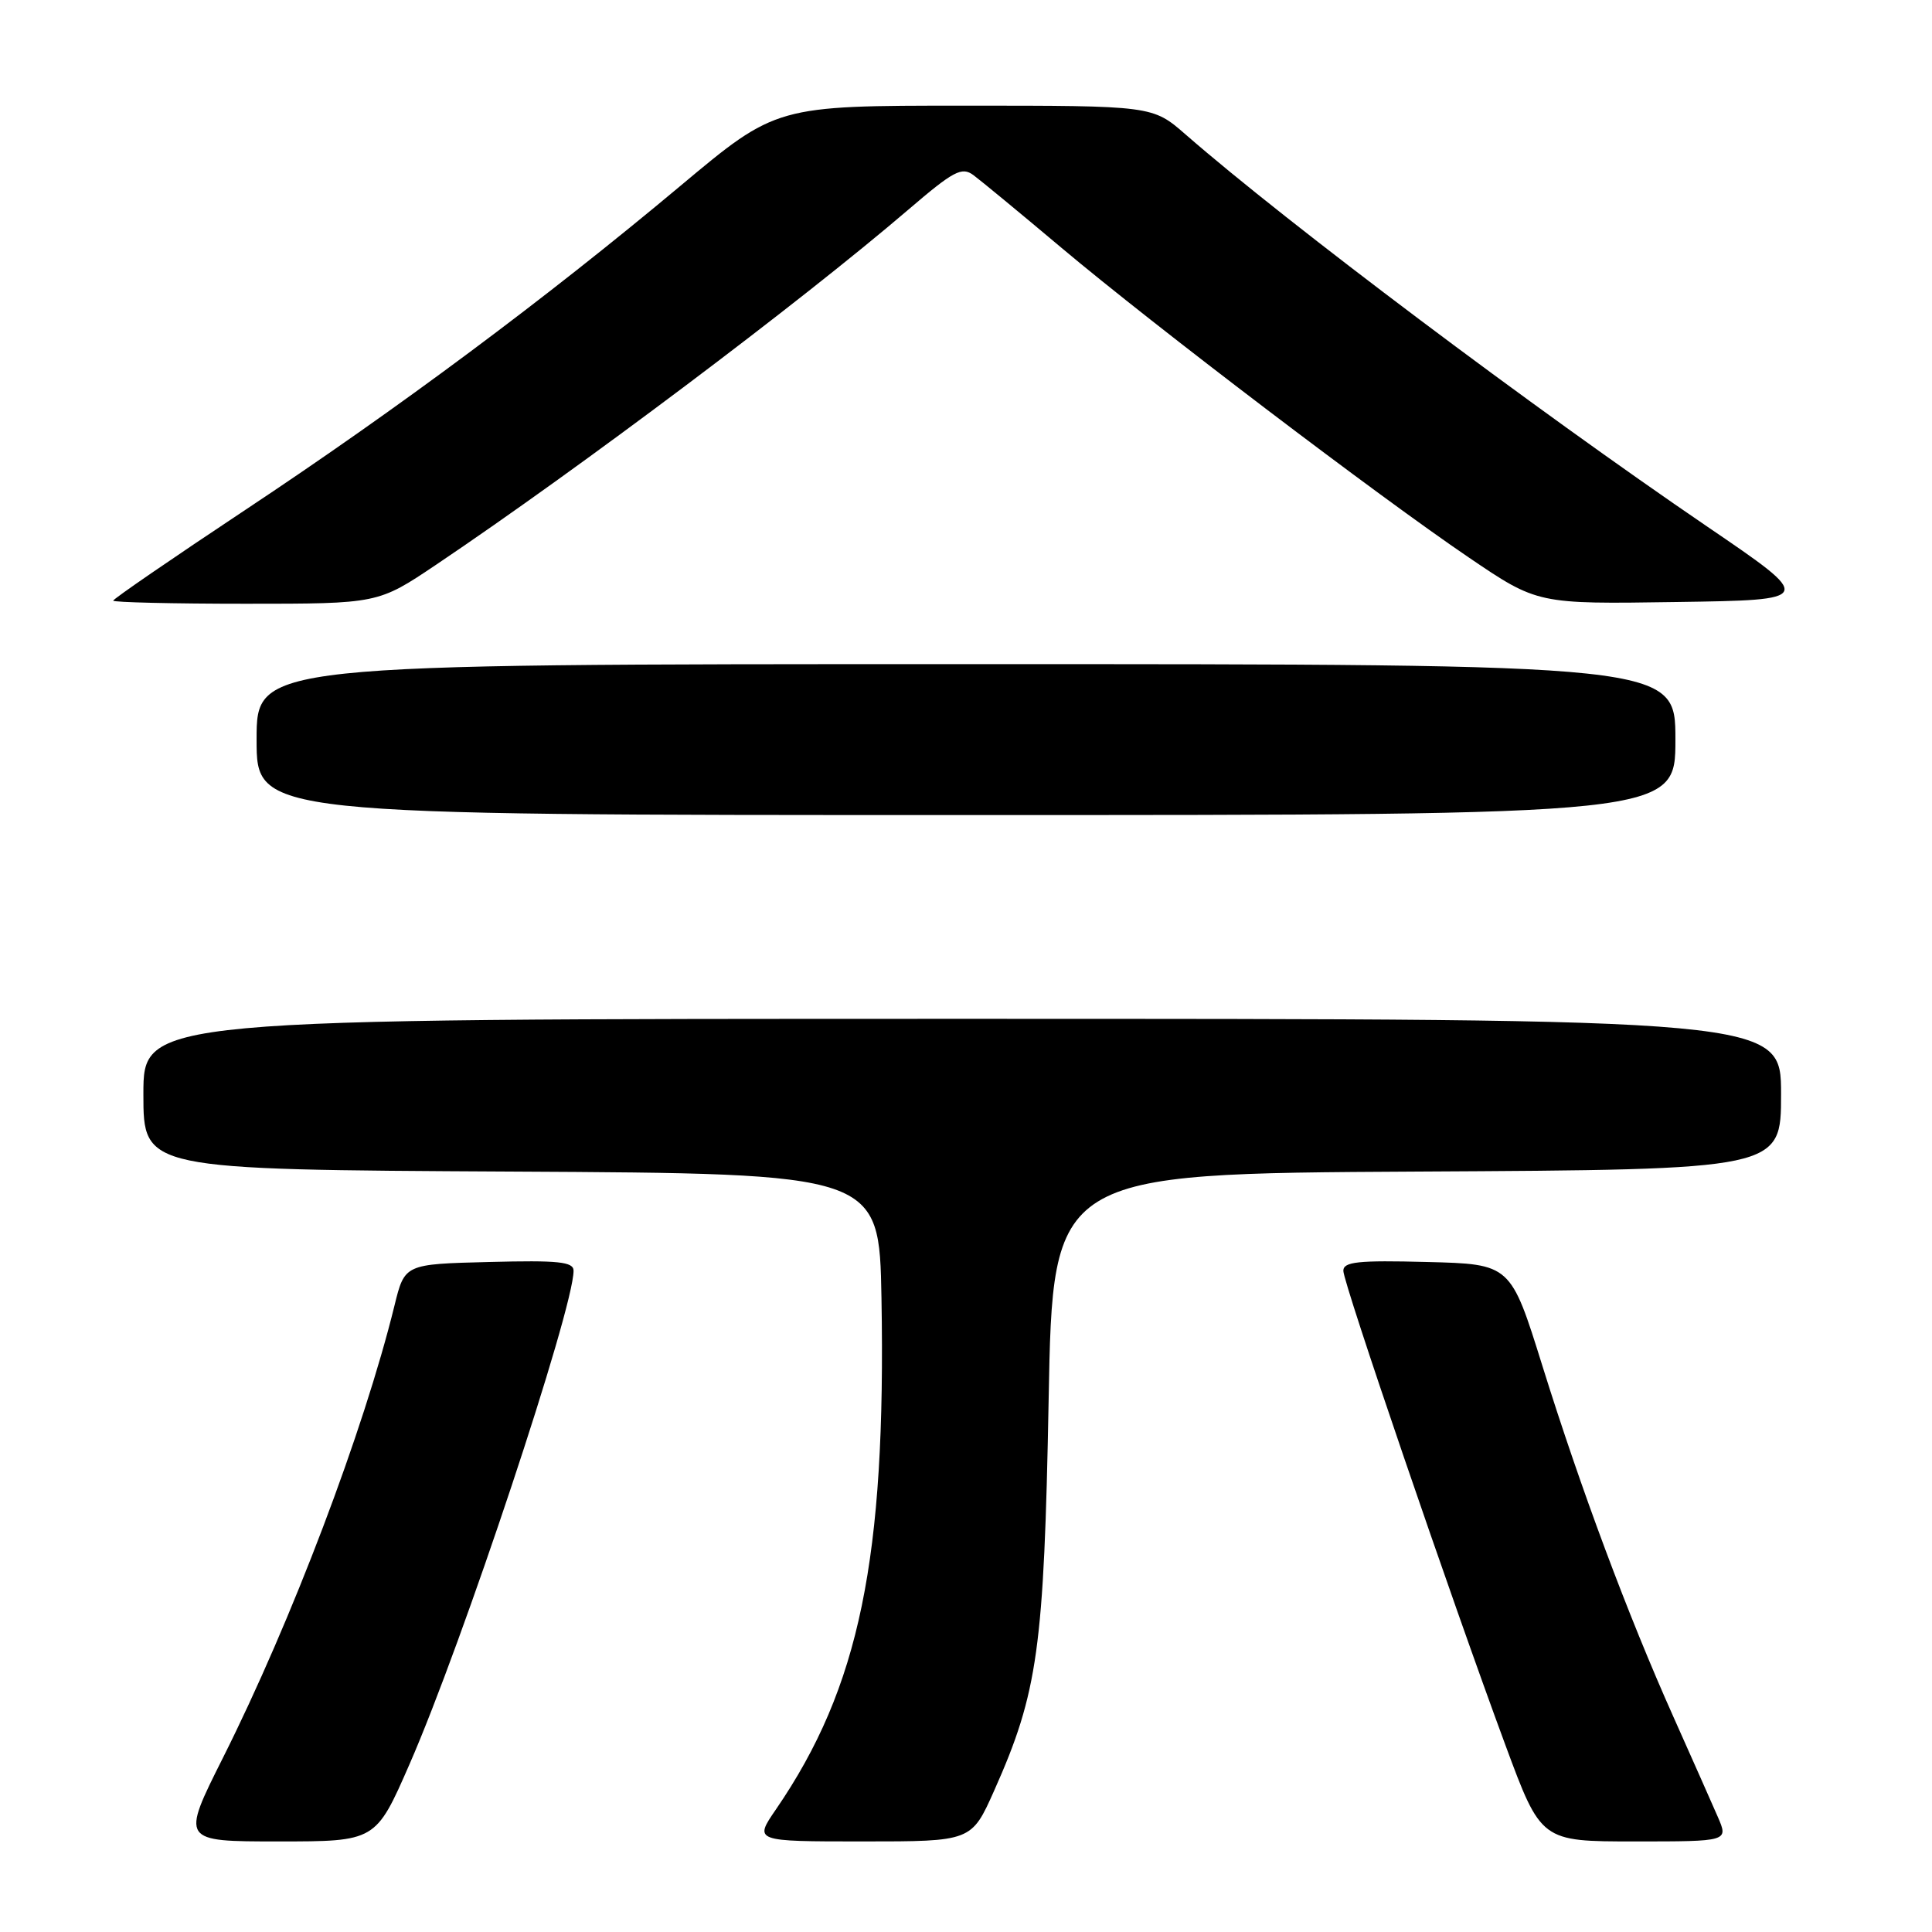 <?xml version="1.0" encoding="UTF-8" standalone="no"?>
<!DOCTYPE svg PUBLIC "-//W3C//DTD SVG 1.1//EN" "http://www.w3.org/Graphics/SVG/1.1/DTD/svg11.dtd" >
<svg xmlns="http://www.w3.org/2000/svg" xmlns:xlink="http://www.w3.org/1999/xlink" version="1.1" viewBox="0 0 256 256">
 <g >
 <path fill="currentColor"
d=" M 54.27 233.75 C 61.29 217.71 76.00 173.46 76.00 168.38 C 76.00 167.19 74.02 166.98 64.81 167.22 C 53.62 167.50 53.62 167.50 52.27 173.00 C 48.19 189.60 38.64 214.78 29.56 232.88 C 23.98 244.00 23.98 244.00 36.88 244.00 C 49.79 244.00 49.79 244.00 54.27 233.75 Z  M 131.74 237.25 C 137.53 224.26 138.34 218.41 138.95 185.50 C 139.50 155.50 139.50 155.50 187.75 155.24 C 236.00 154.98 236.00 154.98 236.00 144.99 C 236.00 135.00 236.00 135.00 127.50 135.00 C 19.00 135.00 19.00 135.00 19.00 144.99 C 19.00 154.98 19.00 154.98 67.75 155.24 C 116.50 155.50 116.50 155.50 116.80 172.00 C 117.41 206.52 113.89 223.60 102.82 239.75 C 99.90 244.00 99.90 244.00 114.32 244.00 C 128.73 244.00 128.73 244.00 131.74 237.25 Z  M 227.62 240.75 C 226.84 238.96 224.20 233.00 221.74 227.50 C 215.70 214.00 209.46 197.28 204.38 181.00 C 200.17 167.50 200.17 167.50 189.09 167.22 C 179.91 166.98 178.00 167.19 178.00 168.39 C 178.00 170.02 192.20 211.57 199.48 231.25 C 204.20 244.00 204.20 244.00 216.61 244.00 C 229.03 244.00 229.03 244.00 227.62 240.75 Z  M 222.00 98.00 C 222.00 88.00 222.00 88.00 128.00 88.00 C 34.00 88.00 34.00 88.00 34.00 98.00 C 34.00 108.00 34.00 108.00 128.00 108.00 C 222.00 108.00 222.00 108.00 222.00 98.00 Z  M 57.80 74.82 C 76.85 62.00 105.96 40.11 120.36 27.78 C 126.37 22.63 127.44 22.07 128.98 23.20 C 129.95 23.92 135.19 28.24 140.62 32.81 C 152.97 43.19 182.54 65.67 194.61 73.86 C 203.73 80.05 203.73 80.05 222.11 79.77 C 240.50 79.50 240.50 79.50 226.18 69.75 C 203.11 54.03 170.68 29.66 157.11 17.83 C 152.72 14.00 152.72 14.00 127.79 14.00 C 102.86 14.00 102.86 14.00 90.18 24.61 C 72.25 39.62 52.76 54.13 32.48 67.58 C 22.87 73.96 15.00 79.36 15.00 79.59 C 15.00 79.81 22.90 80.00 32.55 80.00 C 50.09 80.00 50.09 80.00 57.80 74.82 Z "/>
</g>
</svg>